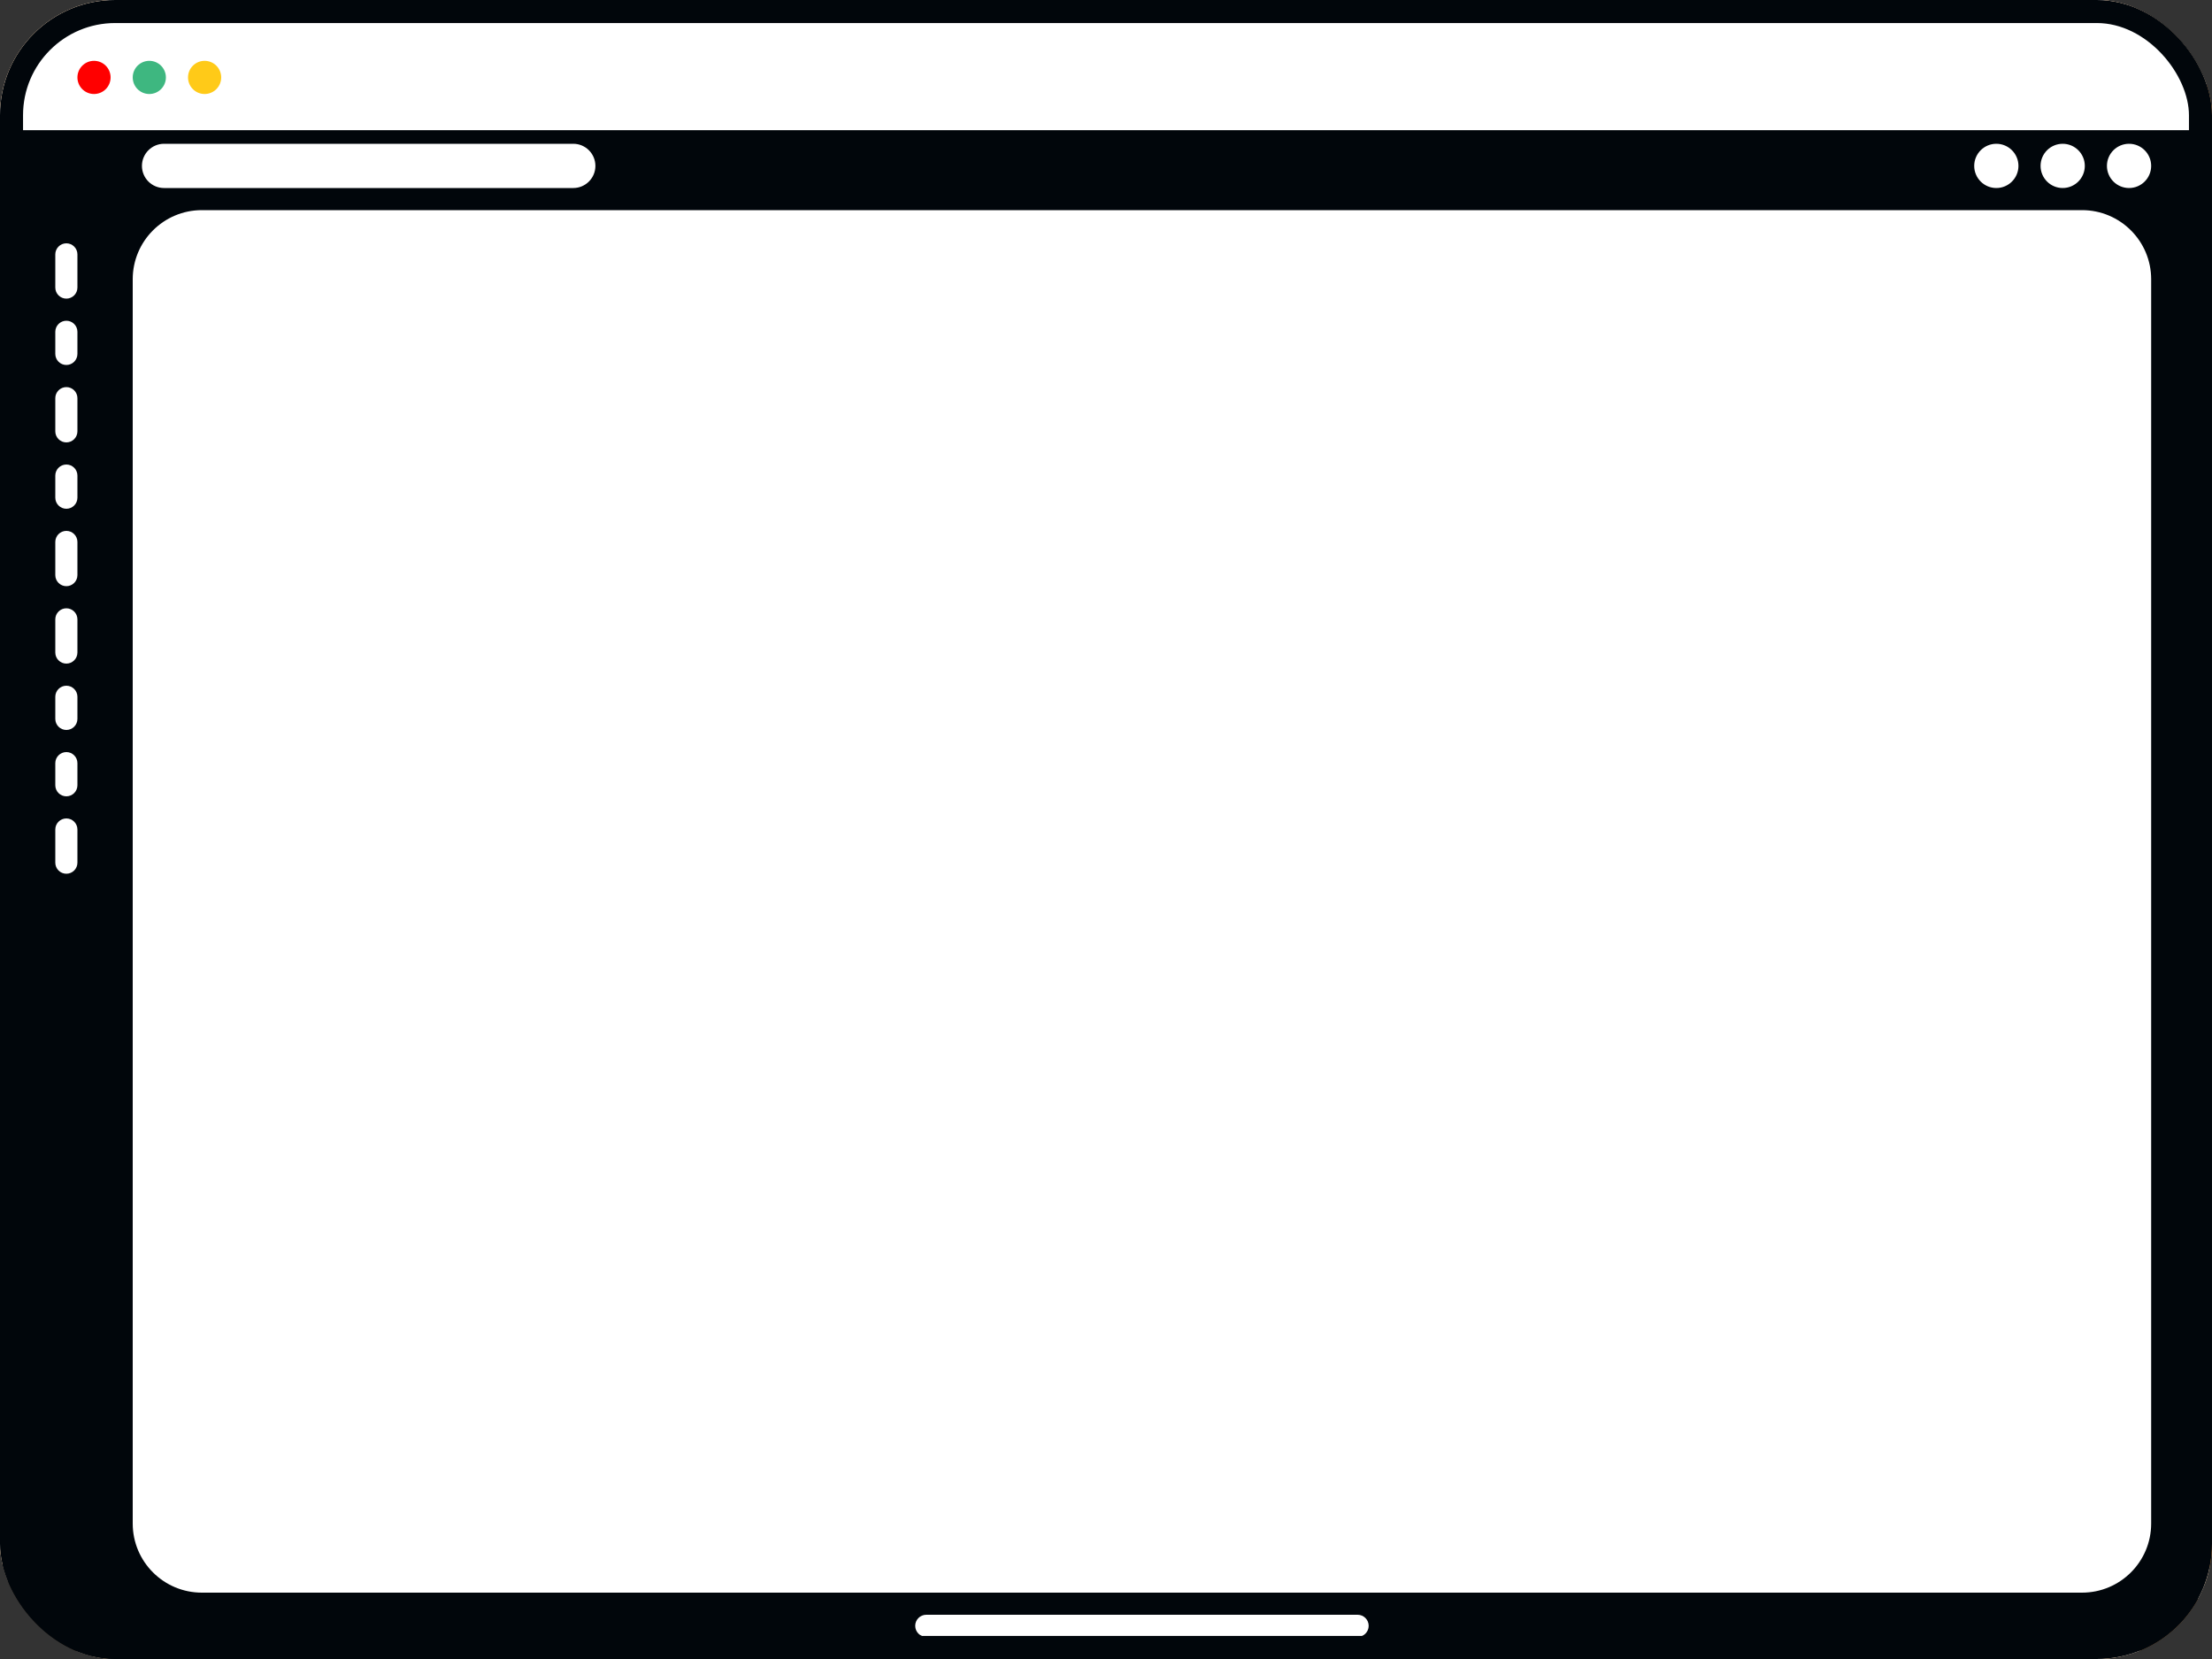 <svg width="96" height="72" viewBox="0 0 96 72" fill="none" xmlns="http://www.w3.org/2000/svg">
<rect x="0" y="0" width="96" height="72" fill="#333333" stroke="none"/>
<g clip-path="url(#clip0_992_4267)">
<rect x="3.05176e-05" width="96" height="72" rx="5" fill="#FE9F43"/>
<path d="M3.05176e-05 0H95.76V5.28H3.05176e-05V0Z" fill="white"/>
<mask id="mask0_992_4267" style="mask-type:luminance" maskUnits="userSpaceOnUse" x="0" y="0" width="96" height="6">
<path d="M3.05176e-05 0H95.76V5.28H3.05176e-05V0Z" fill="white"/>
</mask>
<g mask="url(#mask0_992_4267)">
<path d="M2.50787e-05 -5.46873e-06V-0.24H-0.24V-5.46873e-06H2.50787e-05ZM95.76 -5.46873e-06H96V-0.24H95.76V-5.46873e-06ZM2.50787e-05 0.24H95.76V-0.24H2.50787e-05V0.24ZM95.52 -5.46873e-06V5.28H96V-5.46873e-06H95.52ZM0.24 5.28V-5.46873e-06H-0.24V5.28H0.24Z" fill="white"/>
</g>
<path d="M4.08 4.08C4.478 4.08 4.8 3.758 4.8 3.36C4.8 2.962 4.478 2.64 4.08 2.64C3.683 2.64 3.36 2.962 3.36 3.36C3.36 3.758 3.683 4.08 4.08 4.08Z" fill="#FF0000"/>
<path d="M6.48 4.08C6.877 4.08 7.2 3.758 7.2 3.36C7.2 2.962 6.877 2.64 6.48 2.64C6.082 2.64 5.76 2.962 5.76 3.36C5.76 3.758 6.082 4.08 6.48 4.08Z" fill="#3EB780"/>
<path d="M8.88 4.08C9.278 4.08 9.6 3.758 9.6 3.36C9.6 2.962 9.278 2.64 8.88 2.64C8.483 2.64 8.16 2.962 8.16 3.36C8.16 3.758 8.483 4.08 8.88 4.08Z" fill="#FFCA18"/>
<path d="M0.12 5.4H95.64V71.88H0.12V5.4Z" fill="#01060B"/>
<path d="M90.36 9.12H8.76C7.103 9.12 5.76 10.463 5.76 12.12V66.12C5.76 67.777 7.103 69.12 8.76 69.12H90.36C92.017 69.12 93.36 67.777 93.36 66.12V12.12C93.36 10.463 92.017 9.12 90.36 9.12Z" fill="white"/>
<path d="M0.12 5.4H95.64V71.88H0.12V5.4Z" stroke="white" stroke-width="0.5"/>
<path d="M0.12 6.4H5.64V72.88H0.12V6.4Z" fill="#01060B"/>
<path d="M3.36 6.24H2.4C1.87 6.24 1.44 6.67 1.44 7.2C1.44 7.73 1.87 8.16 2.4 8.16H3.36C3.89 8.16 4.32 7.73 4.32 7.2C4.32 6.67 3.89 6.24 3.36 6.24Z" fill="#01060B"/>
<path d="M3.36 11.04C3.36 10.775 3.145 10.56 2.88 10.56C2.615 10.56 2.4 10.775 2.4 11.04V12.48C2.4 12.745 2.615 12.96 2.88 12.96C3.145 12.96 3.36 12.745 3.36 12.48V11.04Z" fill="white"/>
<path d="M3.36 14.4C3.36 14.135 3.145 13.92 2.88 13.92C2.615 13.92 2.4 14.135 2.4 14.4V15.36C2.4 15.625 2.615 15.84 2.88 15.84C3.145 15.84 3.36 15.625 3.36 15.36V14.4Z" fill="white"/>
<path d="M3.36 17.28C3.36 17.015 3.145 16.8 2.88 16.8C2.615 16.8 2.4 17.015 2.4 17.28V18.72C2.4 18.985 2.615 19.2 2.88 19.2C3.145 19.2 3.36 18.985 3.36 18.72V17.28Z" fill="white"/>
<path d="M3.36 20.64C3.36 20.375 3.145 20.16 2.88 20.16C2.615 20.16 2.4 20.375 2.4 20.64V21.6C2.4 21.865 2.615 22.08 2.88 22.08C3.145 22.08 3.36 21.865 3.36 21.6V20.64Z" fill="white"/>
<path d="M3.36 23.52C3.36 23.255 3.145 23.04 2.88 23.04C2.615 23.04 2.4 23.255 2.4 23.52V24.96C2.4 25.225 2.615 25.44 2.88 25.44C3.145 25.44 3.36 25.225 3.36 24.96V23.52Z" fill="white"/>
<path d="M3.36 26.88C3.36 26.615 3.145 26.4 2.88 26.4C2.615 26.4 2.4 26.615 2.4 26.88V28.32C2.4 28.585 2.615 28.8 2.88 28.8C3.145 28.8 3.36 28.585 3.36 28.32V26.88Z" fill="white"/>
<path d="M3.36 30.24C3.36 29.975 3.145 29.76 2.88 29.76C2.615 29.76 2.4 29.975 2.4 30.24V31.2C2.4 31.465 2.615 31.68 2.88 31.68C3.145 31.68 3.36 31.465 3.36 31.2V30.24Z" fill="white"/>
<path d="M3.36 33.12C3.36 32.855 3.145 32.64 2.88 32.64C2.615 32.64 2.4 32.855 2.4 33.12V34.08C2.4 34.345 2.615 34.56 2.88 34.56C3.145 34.56 3.36 34.345 3.36 34.08V33.12Z" fill="white"/>
<path d="M3.36 36C3.36 35.735 3.145 35.52 2.88 35.52C2.615 35.52 2.4 35.735 2.4 36V37.44C2.4 37.705 2.615 37.92 2.88 37.92C3.145 37.92 3.36 37.705 3.36 37.44V36Z" fill="white"/>
<path d="M24.88 6.24H7.12C6.59 6.24 6.16 6.67 6.16 7.2C6.16 7.73 6.59 8.16 7.12 8.16H24.88C25.41 8.16 25.84 7.73 25.84 7.2C25.84 6.67 25.41 6.24 24.88 6.24Z" fill="white"/>
<path d="M86.64 8.16C87.17 8.16 87.6 7.73 87.6 7.2C87.6 6.67 87.17 6.24 86.64 6.24C86.11 6.24 85.68 6.67 85.68 7.2C85.68 7.73 86.11 8.16 86.64 8.16Z" fill="white"/>
<path d="M89.52 8.16C90.05 8.16 90.48 7.73 90.48 7.2C90.48 6.67 90.05 6.24 89.52 6.24C88.99 6.24 88.56 6.67 88.56 7.2C88.56 7.73 88.99 8.16 89.52 8.16Z" fill="white"/>
<path d="M92.4 8.16C92.93 8.16 93.36 7.73 93.36 7.2C93.36 6.67 92.93 6.24 92.4 6.24C91.87 6.24 91.44 6.67 91.44 7.2C91.44 7.73 91.87 8.16 92.4 8.16Z" fill="white"/>
<path d="M58.92 71.04H40.2C39.935 71.04 39.72 70.825 39.72 70.56C39.72 70.295 39.935 70.08 40.2 70.08H58.92C59.185 70.08 59.4 70.295 59.4 70.56C59.4 70.825 59.185 71.04 58.92 71.04Z" fill="white"/>
</g>
<rect x="0.5" y="0.5" width="95" height="71" rx="4.5" stroke="#01060B"/>
<defs>
<clipPath id="clip0_992_4267">
<rect x="3.05176e-05" width="96" height="72" rx="5" fill="white"/>
</clipPath>
</defs>
</svg>
